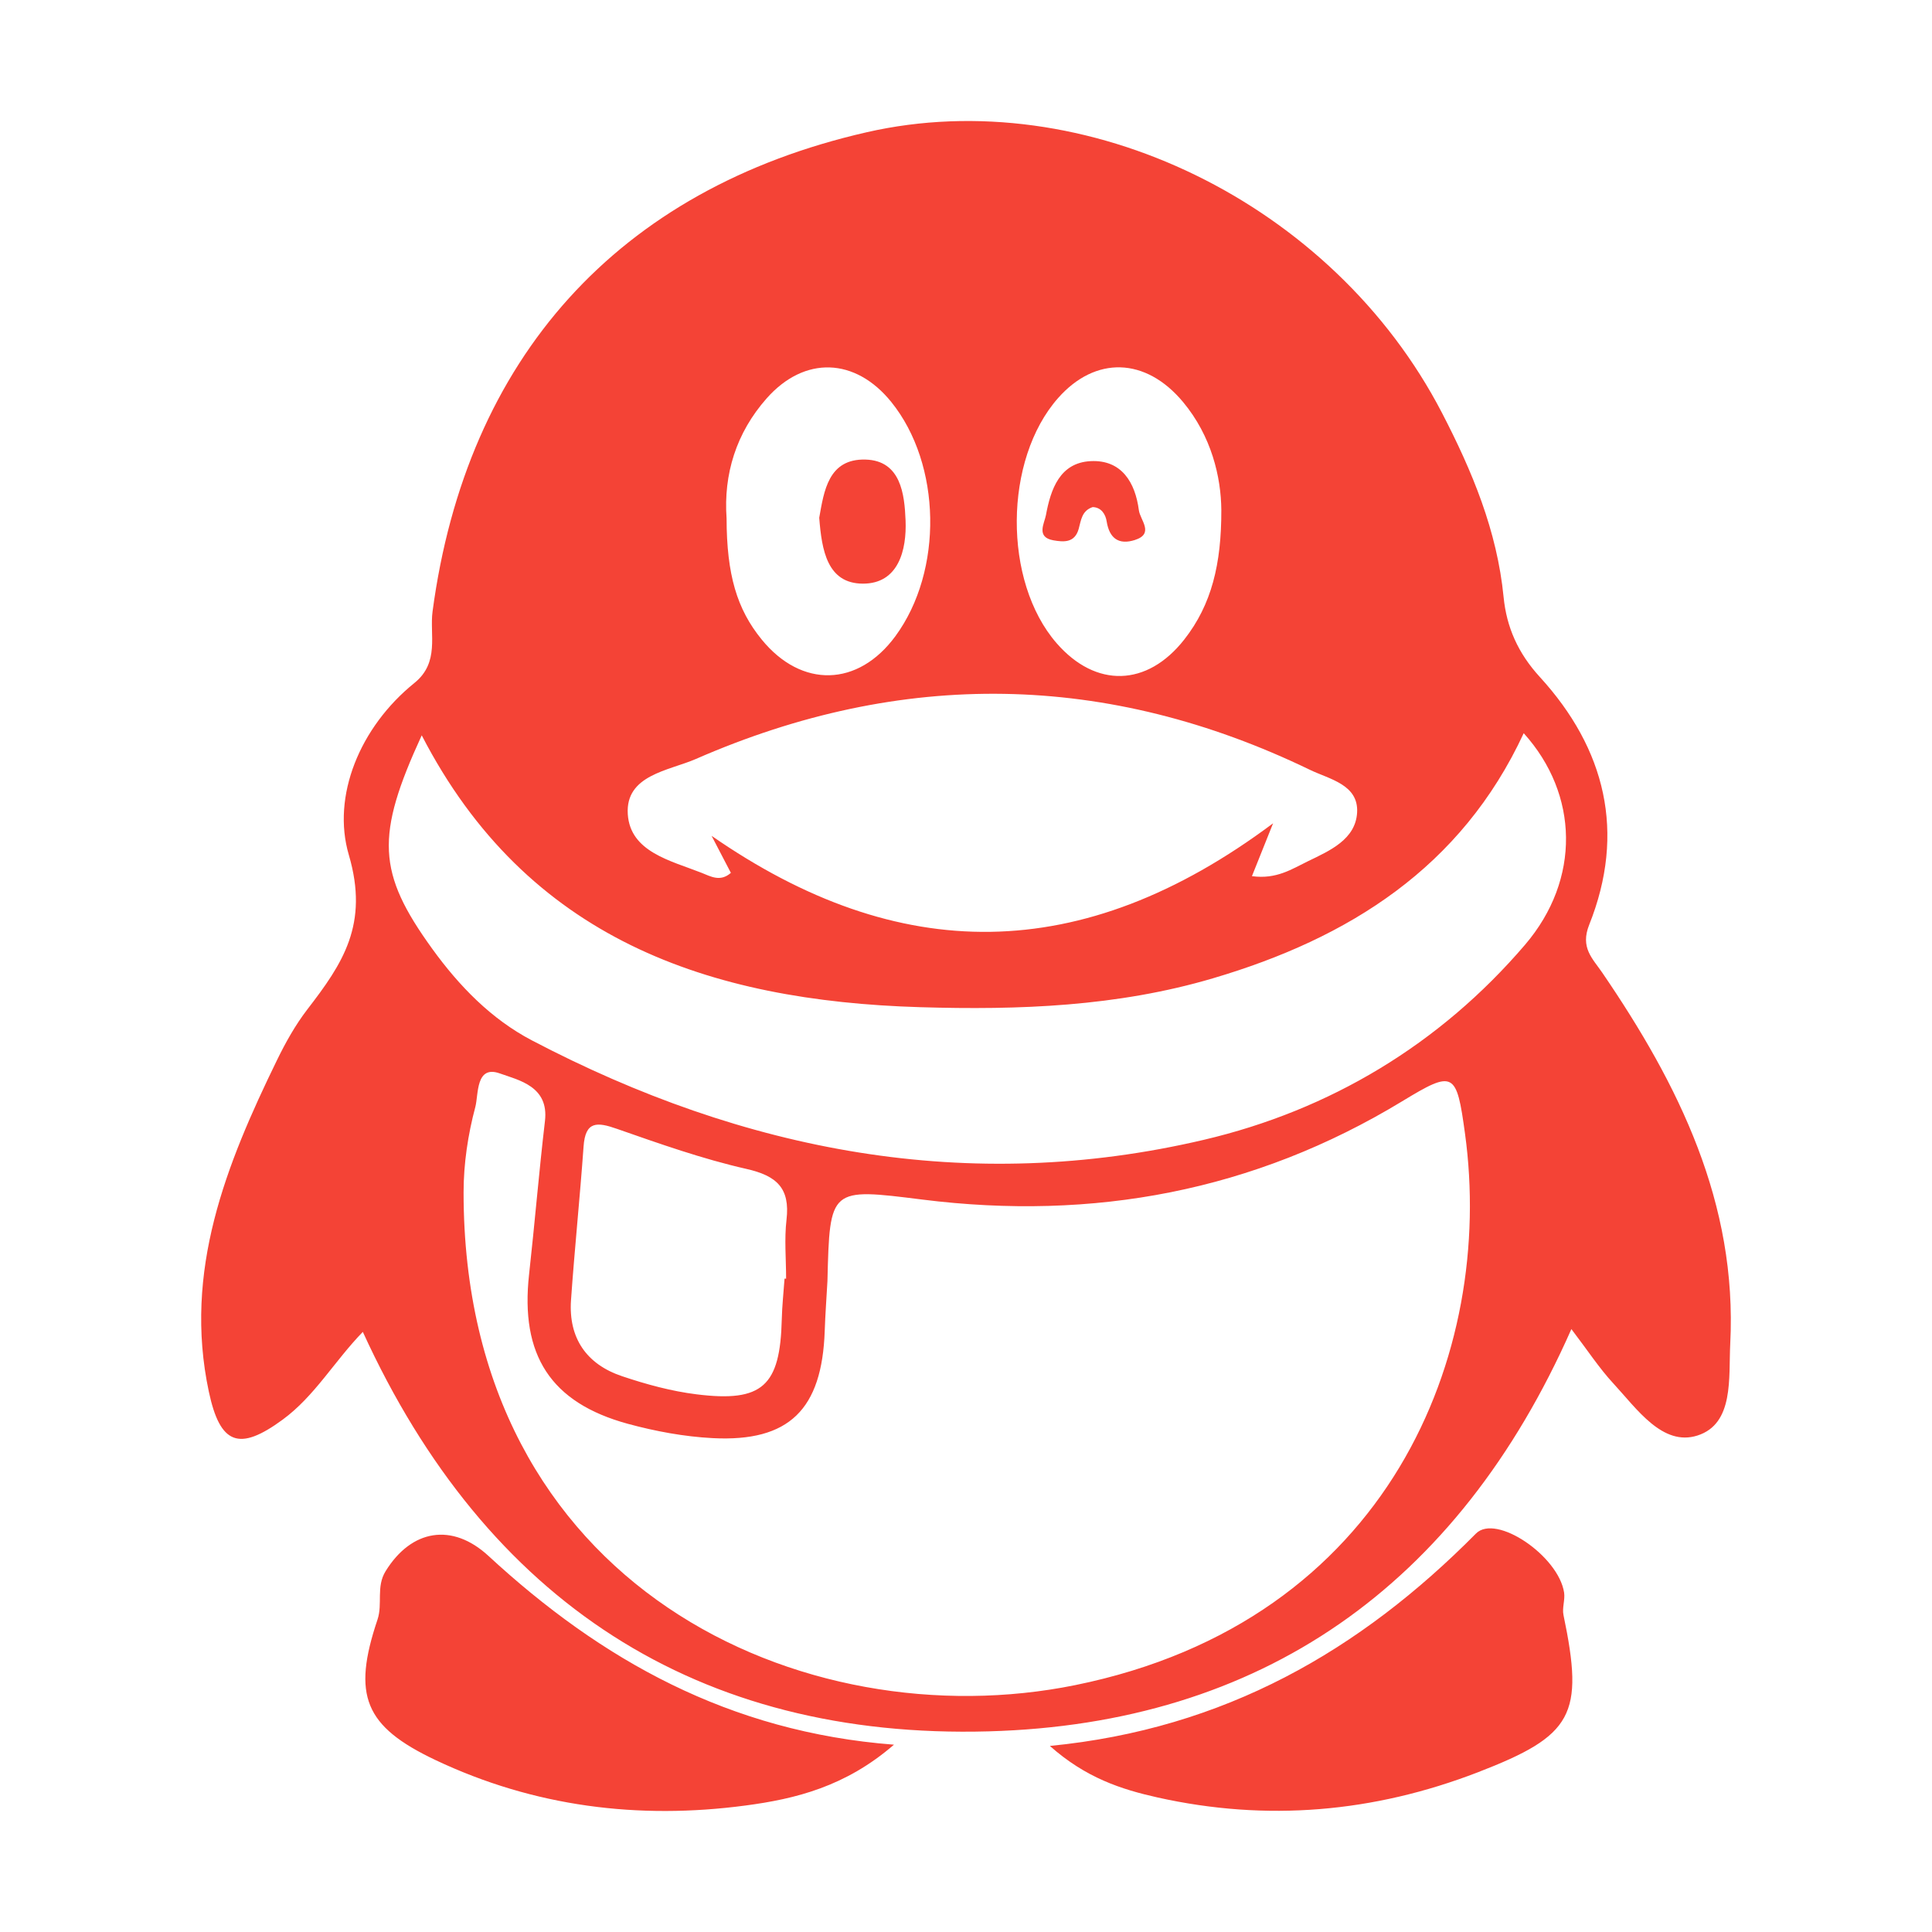 <?xml version="1.0" standalone="no"?><!DOCTYPE svg PUBLIC "-//W3C//DTD SVG 1.1//EN" "http://www.w3.org/Graphics/SVG/1.1/DTD/svg11.dtd"><svg t="1481057199350" class="icon" style="" viewBox="0 0 1024 1024" version="1.1" xmlns="http://www.w3.org/2000/svg" p-id="1951" xmlns:xlink="http://www.w3.org/1999/xlink" width="200" height="200"><defs><style type="text/css"></style></defs><path d="M849.274 515.595c-5.233-7.666-11.814-13.293-6.964-25.461 19.539-48.923 8.63-93.239-26.162-131.313-11.558-12.634-17.631-26.351-19.212-42.383-3.448-35.122-16.672-66.782-32.668-97.636C706.627 107.662 575.369 43.599 459.34 70.099c-131.873 30.11-212.187 119.698-230.081 254.048-1.634 12.167 3.885 26.967-9.615 37.84-28.975 23.4-43.898 60.029-34.771 91.096 10.837 36.841-3.258 57.63-21.991 81.942-6.326 8.241-11.516 17.499-16.069 26.862-27.022 55.422-49.714 111.798-36.139 175.677 5.976 28.093 15.995 31.872 39.154 14.864 16.918-12.399 27.319-30.875 42.475-46.504 65.465 143.205 177.713 216.02 331.76 211.728 143.983-4.013 248.484-76.656 308.802-213.213 8.65 11.338 14.784 20.766 22.3 28.879 12.407 13.399 26.012 33.444 44.513 27.541 19.497-6.222 16.472-30.599 17.385-48.647C920.861 637.65 889.806 574.945 849.274 515.595zM560.838 210.945c19.73-22.317 46.35-21.701 66.218 2.145 15.04 18.05 20.135 39.751 20.272 57.206 0.074 28.601-5.127 50.155-19.635 68.651-19.687 25.099-46.911 25.799-67.67 1.952C531.535 308.135 531.937 243.625 560.838 210.945zM406.315 211.179c20.103-22.762 47.04-21.681 66.09 1.891 26.64 32.998 27.626 89.481 2.177 124.114-19.785 26.926-49.694 27.69-70.825 1.827-13.193-16.139-18.583-34.4-18.658-64.298C383.453 251.398 390.14 229.483 406.315 211.179zM368.838 402.268c109.203-47.735 218.013-46.206 325.539 5.796 10.19 4.926 25.739 7.751 24.921 22.573-0.795 14.249-14.401 20.214-26.067 25.843-8.501 4.119-16.694 9.703-29.676 7.899 3.121-7.792 5.691-14.207 11.208-28.009-101.583 75.957-198.718 75.234-297.615 6.626 3.395 6.519 6.803 13.038 10.232 19.642-5.648 4.99-10.784 1.847-15.634-0.064-16.313-6.414-37.688-11.042-39.005-31.003C331.384 410.718 354.531 408.509 368.838 402.268zM569.892 893.147c-143.548 29.154-324.236-51.579-324.182-261.229 0-15.1 2.315-30.601 6.22-45.187 1.752-6.584 0.106-22.339 12.917-17.816 10.199 3.632 26.14 6.88 23.996 25.205-3.184 27.074-5.412 54.254-8.426 81.349-4.734 42.729 11.378 67.996 52.388 79.189 14.604 3.969 29.836 6.794 44.907 7.581 40.554 2.101 57.95-15.161 59.404-56.781 0.298-8.812 0.957-17.652 1.444-26.464 1.231-49.645 1.199-49.349 50.34-43.191 90.566 11.34 175.687-4.395 254.249-52.086 27.446-16.669 28.827-15.799 33.336 17.159C792.363 716.688 736.726 859.235 569.892 893.147zM416.653 677.716c-0.276-0.018-0.553-0.018-0.829-0.018-0.498 7.197-1.296 14.352-1.465 21.557-0.849 35.374-10.168 44.124-45.149 39.771-13.363-1.657-26.662-5.286-39.482-9.598-18.892-6.328-28.488-20.258-27.077-40.395 1.9-27.158 4.724-54.275 6.656-81.413 0.956-13.525 7.175-12.993 17.66-9.319 22.597 7.899 45.31 15.947 68.585 21.234 16.08 3.632 23.286 10.129 21.312 26.948C415.664 656.761 416.653 667.294 416.653 677.716zM808.314 500.73c-45.204 52.872-103.568 87.74-170.22 103.39-124.794 29.304-243.689 6.264-356.192-52.704-21.556-11.296-38.526-28.795-52.781-48.5-29.251-40.431-30.143-59.796-5.593-113.179 55.721 107.912 151.986 140.741 264.172 144.095 52.389 1.573 104.481-0.338 155.172-15.31 72.022-21.255 131.691-58.649 164.731-129.912C836.812 420.952 837.928 466.076 808.314 500.73zM204.38 832.755c-5.137 8.325-1.464 17.262-4.308 25.694-13.522 40.196-6.866 56.567 30.674 74.383 52.283 24.779 107.654 31.681 164.435 24.121 26.46-3.504 52.994-10.023 78.637-32.234-87.392-6.731-155.256-44.973-214.925-100.056C239.724 806.977 218.114 810.523 204.38 832.755zM829.012 844.116c-2.972-19.493-36.139-41.981-46.721-31.301-61.411 62.006-133.168 103.52-225.835 112.566 19.052 16.922 37.828 23.016 57.059 27.308 57.909 12.909 114.51 8.004 169.881-13.379 50.31-19.451 56.36-30.259 45.278-83.345C827.886 852.206 829.585 847.96 829.012 844.116zM571.728 280.318c1.253-4.459 1.581-9.641 7.418-11.551 4.692 0.127 6.837 3.992 7.399 7.517 1.453 9.236 6.547 12.593 14.922 9.937 10.539-3.333 2.835-10.595 2.164-15.755-1.921-14.822-9.202-26.861-25.536-26.055-16.398 0.807-21.216 14.928-23.731 28.644-0.775 4.226-5.382 11.659 3.917 13.315C563.736 287.325 569.626 287.836 571.728 280.318zM457.345 309.345c18.967 0.043 23.244-17.985 22.628-33.464-0.552-13.909-2.484-31.746-21.184-32.299-19.827-0.574-22.076 16.88-24.581 30.833C435.545 291.658 438.443 309.283 457.345 309.345z" p-id="1952" fill="#f44336"></path></svg>